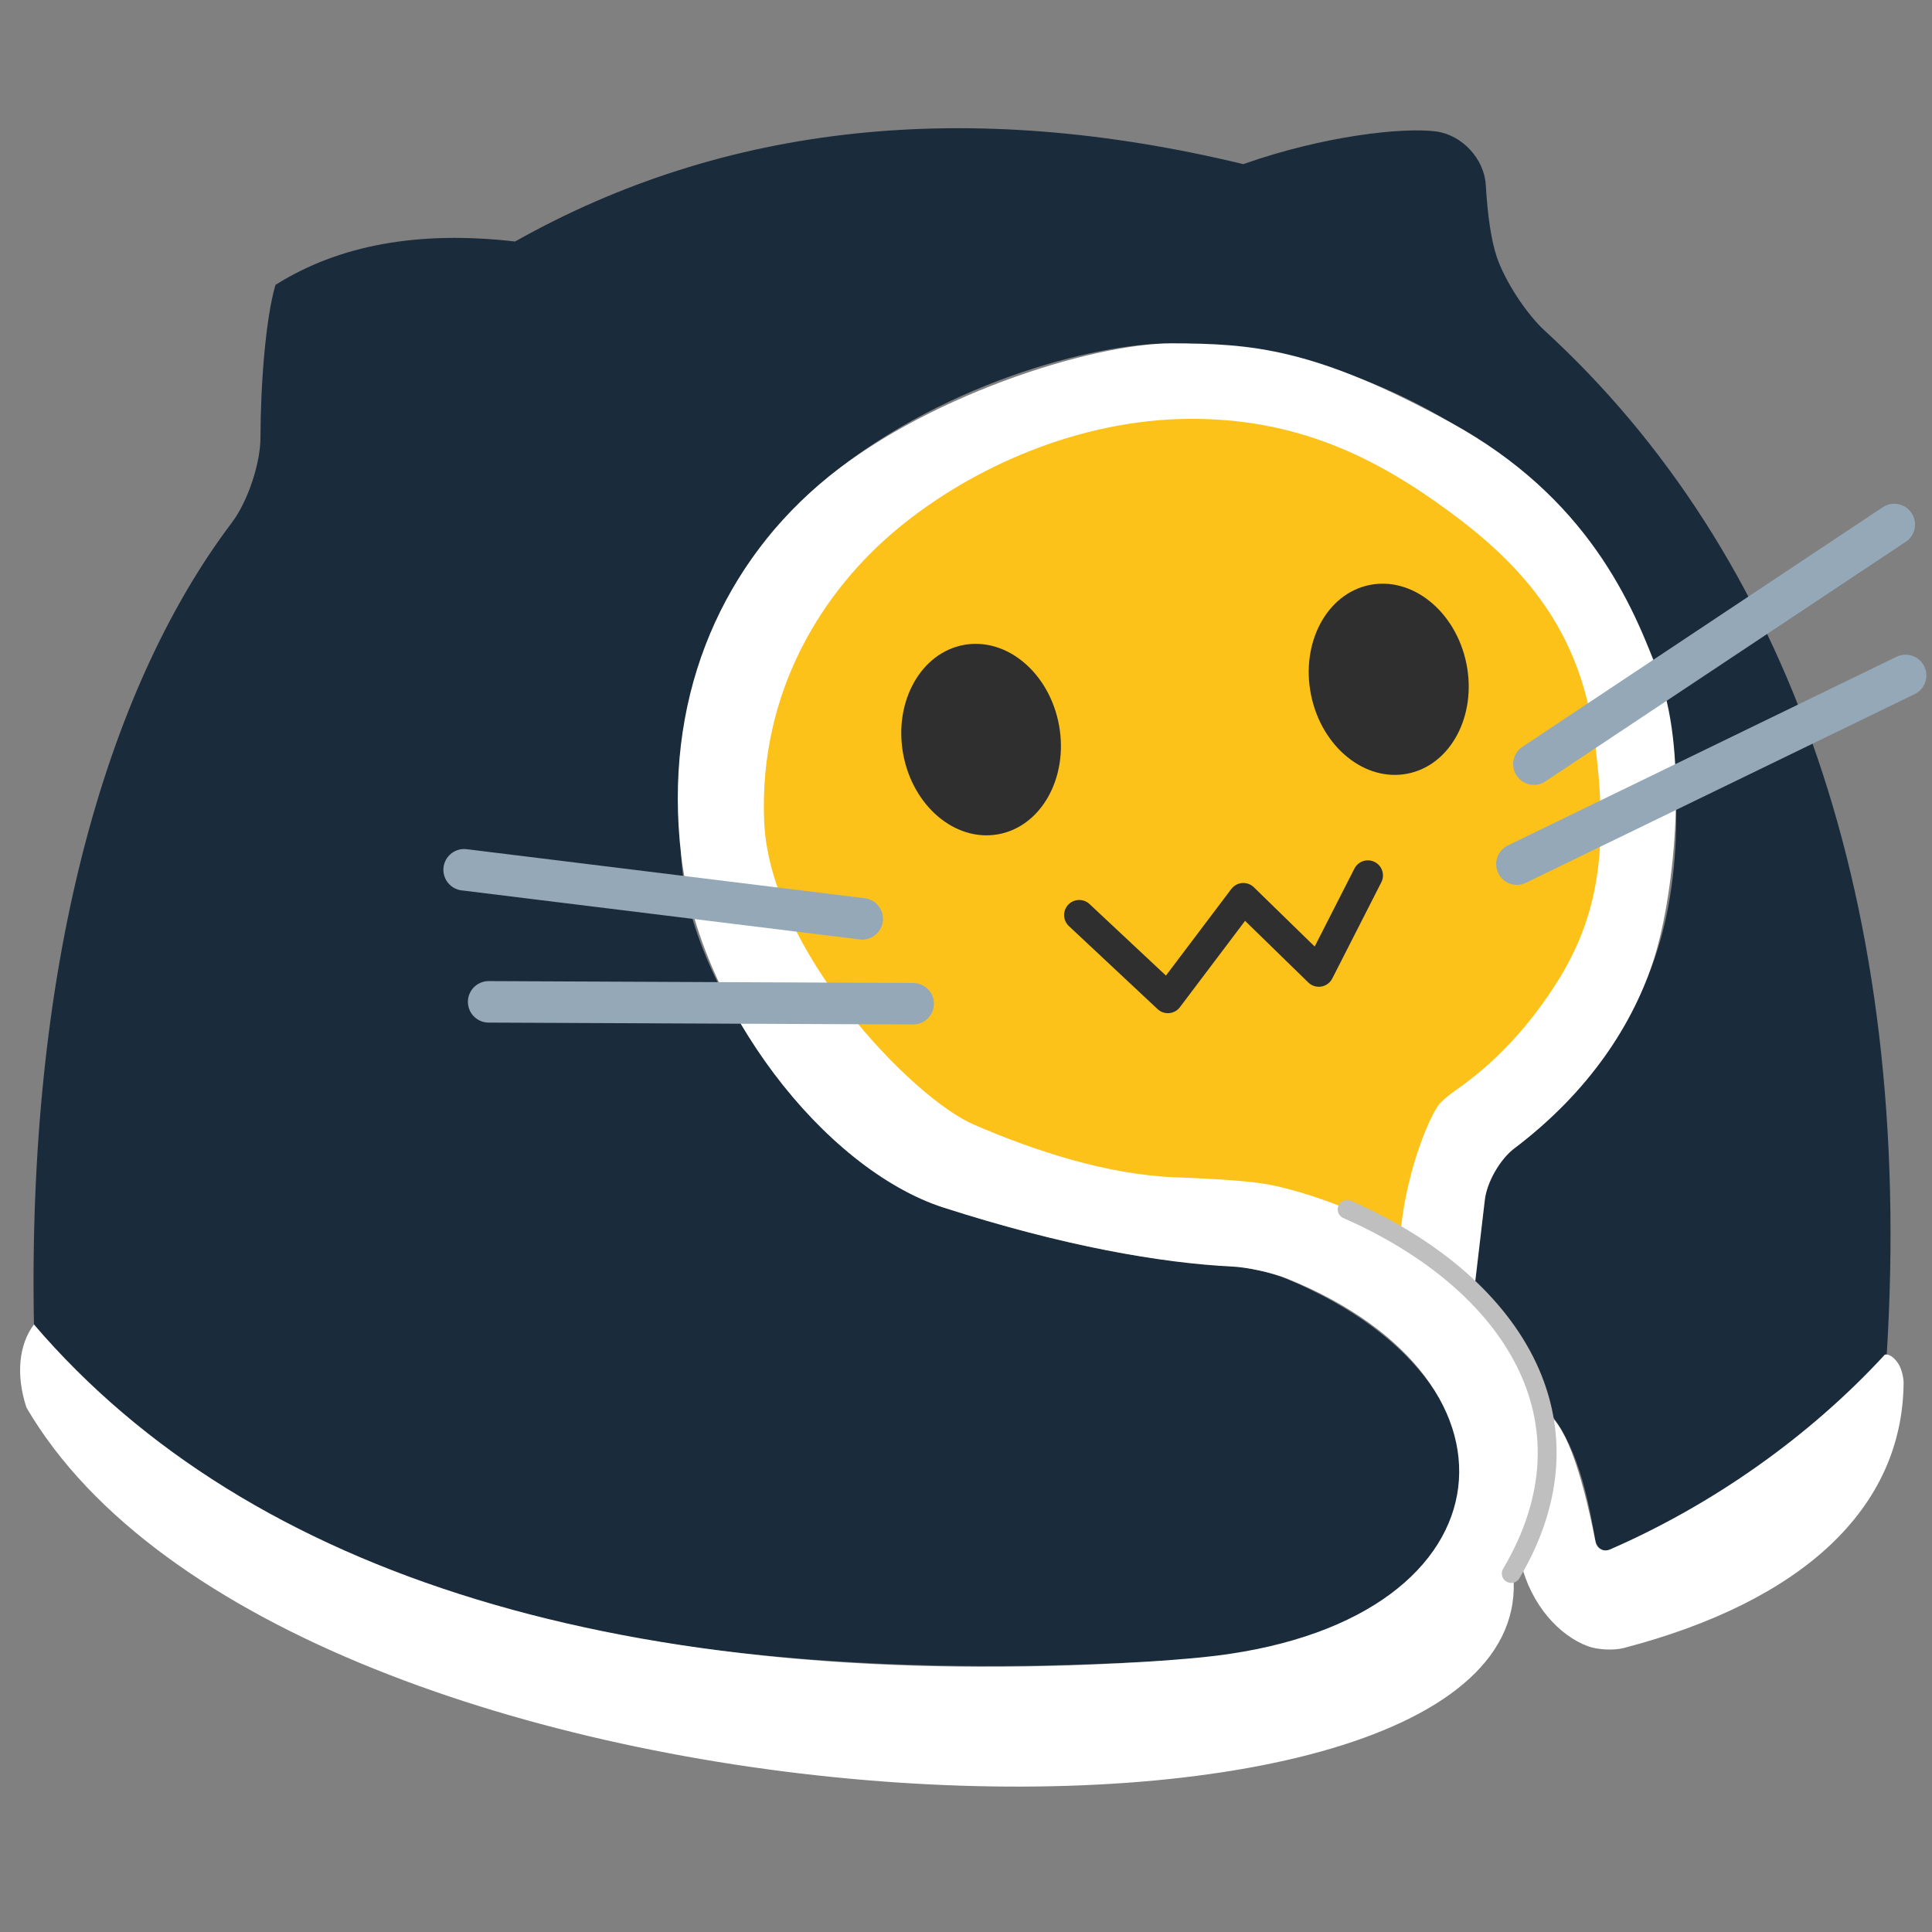 <?xml version="1.0" encoding="UTF-8" standalone="no"?>
<!-- Generator: Gravit.io --><svg xmlns="http://www.w3.org/2000/svg" xmlns:xlink="http://www.w3.org/1999/xlink"
    style="isolation:isolate" viewBox="0 0 1024 1024" width="1024pt" height="1024pt">
    <rect x="0" y="0" width="1024" height="1024" fill="#808080" stroke="none"/>
    <defs>
        <clipPath id="_clipPath_fMyMznd49VdMAlOQCwvRu1ptcKUBi7HF">
            <rect width="1024" height="1024" />
        </clipPath>
    </defs>
    <g clip-path="url(#_clipPath_fMyMznd49VdMAlOQCwvRu1ptcKUBi7HF)">
        <rect width="1024" height="1024" style="fill:rgb(255,0,0)" fill-opacity="0" />
        <g style="isolation:isolate">
            <path
                d=" M 18 702 C 14.442 515.856 54.452 367.533 122.925 276.944 C 131.245 265.936 138.021 245.798 138.048 232 C 138.101 203.992 140.787 168.678 146 151 C 179.667 129.778 222.01 122.121 273 128 C 384.261 65.416 512.937 51.759 659 87 C 701.377 71.993 743.721 67.337 761.221 69.681 C 774.897 71.513 786.666 84.182 787.487 97.956 Q 789 123.333 793.347 136.253 C 797.571 148.807 808.927 166.267 818.692 175.217 C 947.135 292.957 1014.842 478.664 1000 718 Q 949.785 776.529 855.14 821.161 C 850.648 823.28 846.331 821.023 845.508 816.125 C 840.607 786.974 833.637 759.67 816 743 C 804.737 712.19 791.09 695.544 781 691 C 779.995 663.662 783.015 631.682 783.48 629.707 C 784.871 623.798 789.792 615.851 794.463 611.973 C 823.974 587.471 857.938 563.282 877 508 C 896.062 452.718 887.177 388.291 880 360 C 872.823 331.709 824.704 257.237 769 224 C 713.296 190.763 662 182.333 621 182 C 580 181.667 495.771 203.977 434 257 C 372.229 310.023 357.589 379.123 361 453 C 364.411 526.877 440.365 621.215 500 640 C 559.635 658.785 605.308 668.301 653.026 671.116 C 661.29 671.604 674.201 674.592 681.84 677.785 C 823.5 737 800.5 870.5 636.978 879.154 C 628.159 879.621 613.841 880.382 605.023 880.852 C 343.75 894.786 128.841 843.53 18 702 Z "
                fill="#1a2b3c" />
        </g>
        <g style="isolation:isolate">
            <ellipse vector-effect="non-scaling-stroke" cx="630.5" cy="425" rx="228.5"
                ry="207" fill="rgb(252,194,26)" />
            <ellipse vector-effect="non-scaling-stroke" cx="723.397" cy="621.249"
                rx="54.73" ry="35.751" fill="rgb(252,194,26)" />
            <path
                d=" M 694.906 368.464 C 689.261 340.888 703.114 314.726 725.824 310.077 C 748.533 305.427 771.554 324.041 777.199 351.616 C 782.845 379.192 768.991 405.355 746.282 410.004 C 723.572 414.653 700.552 396.04 694.906 368.464 Z "
                fill="rgb(47,47,47)" />
            <path d=" M 572 485 L 619 529 L 659 476 L 699 515 L 725 464" fill="none" vector-effect="non-scaling-stroke"
                stroke-width="16" stroke="rgb(47,47,47)" stroke-linejoin="round" stroke-linecap="round"
                stroke-miterlimit="3" />
            <path
                d=" M 478.662 399.428 C 473.684 371.724 488.165 345.904 510.98 341.804 C 533.795 337.704 556.359 356.868 561.338 384.572 C 566.316 412.276 551.835 438.096 529.02 442.196 C 506.205 446.296 483.641 427.132 478.662 399.428 Z "
                fill="rgb(47,47,47)" />
        </g>
        <path
            d=" M 806 828 C 811.569 850.955 826.589 866.975 841.62 872.532 C 846.797 874.446 855.335 874.866 860.674 873.468 C 955.65 848.612 1008.336 799.299 1008.953 733 C 1008.979 730.24 1007.934 726.03 1006.62 723.603 C 1005.003 720.615 1001.679 717.291 999 718 C 958.987 761.475 907.713 797.535 853.417 821.203 C 849.875 822.747 846.393 820.923 845.645 817.132 C 838.051 778.639 829.061 752.649 818 748 C 822.086 779.092 818.096 805.768 806 828 Z "
            fill="rgb(255,255,255)" />
        <g style="isolation:isolate">
            <path
                d=" M 18 702 C 10.193 712.294 8.203 728.304 14 746 C 153 984 819.5 1007 802 834 C 843.857 751.998 808.21 684.685 715.853 641.704 C 704.344 636.348 684.866 630.123 672.385 627.812 Q 659 625.333 623 624 C 587 622.667 548.333 610 516 596 C 483.667 582 407.69 503.654 405 435 C 402.31 366.346 436 313 476 280 C 516 247 572.732 222.41 630 222 C 687.268 221.59 729 242.333 768 271 C 807 299.667 837.216 333.325 845 391 C 852.784 448.675 847.667 485.333 825 521 Q 802.333 556.667 770.902 578.313 C 768.749 579.796 765.49 582.492 763.63 584.331 C 758.084 589.811 743.771 623.998 742 658.5 L 781 687 L 787.014 635.884 C 788.11 626.565 795.077 614.406 802.561 608.748 C 842.273 578.727 866.114 542.372 877 507 C 887.886 471.628 894.397 400.613 880 360 C 865.603 319.387 840.722 263.334 769 224 C 697.278 184.666 663.667 182 621 182 C 578.333 182 487.735 210.538 434 257 C 380.265 303.462 351.626 372.281 361 453 C 370.374 533.719 436.741 619.585 500 640 C 563.259 660.415 615.892 669.534 653.017 671.291 C 661.286 671.682 674.237 674.506 681.919 677.592 C 817.333 732 802.5 862 636.922 878.421 C 628.134 879.292 613.843 880.417 605.027 880.931 C 333.141 896.784 132.838 836.148 18 702"
                fill="rgb(255,255,255)" />
            <path d=" M 801 834 C 848.939 753.038 801.303 679.401 714 641" fill="none"
                vector-effect="non-scaling-stroke" stroke-width="10" stroke="rgb(191,191,191)" stroke-linejoin="miter"
                stroke-linecap="round" stroke-miterlimit="3" />
        </g>
        <g style="isolation:isolate">
            <line x1="1004" y1="278" x2="813" y2="405" vector-effect="non-scaling-stroke" stroke-width="22"
                stroke="rgb(149,168,184)" stroke-linejoin="miter" stroke-linecap="round" stroke-miterlimit="3" />
            <line x1="246" y1="461" x2="457" y2="487" vector-effect="non-scaling-stroke" stroke-width="22"
                stroke="rgb(149,168,184)" stroke-linejoin="miter" stroke-linecap="round" stroke-miterlimit="3" />
            <line x1="259" y1="531" x2="484" y2="532" vector-effect="non-scaling-stroke" stroke-width="22"
                stroke="rgb(149,168,184)" stroke-linejoin="miter" stroke-linecap="round" stroke-miterlimit="3" />
            <line x1="1010" y1="358" x2="804" y2="458" vector-effect="non-scaling-stroke" stroke-width="22"
                stroke="rgb(149,168,184)" stroke-linejoin="miter" stroke-linecap="round" stroke-miterlimit="3" />
        </g>
    </g>
</svg>